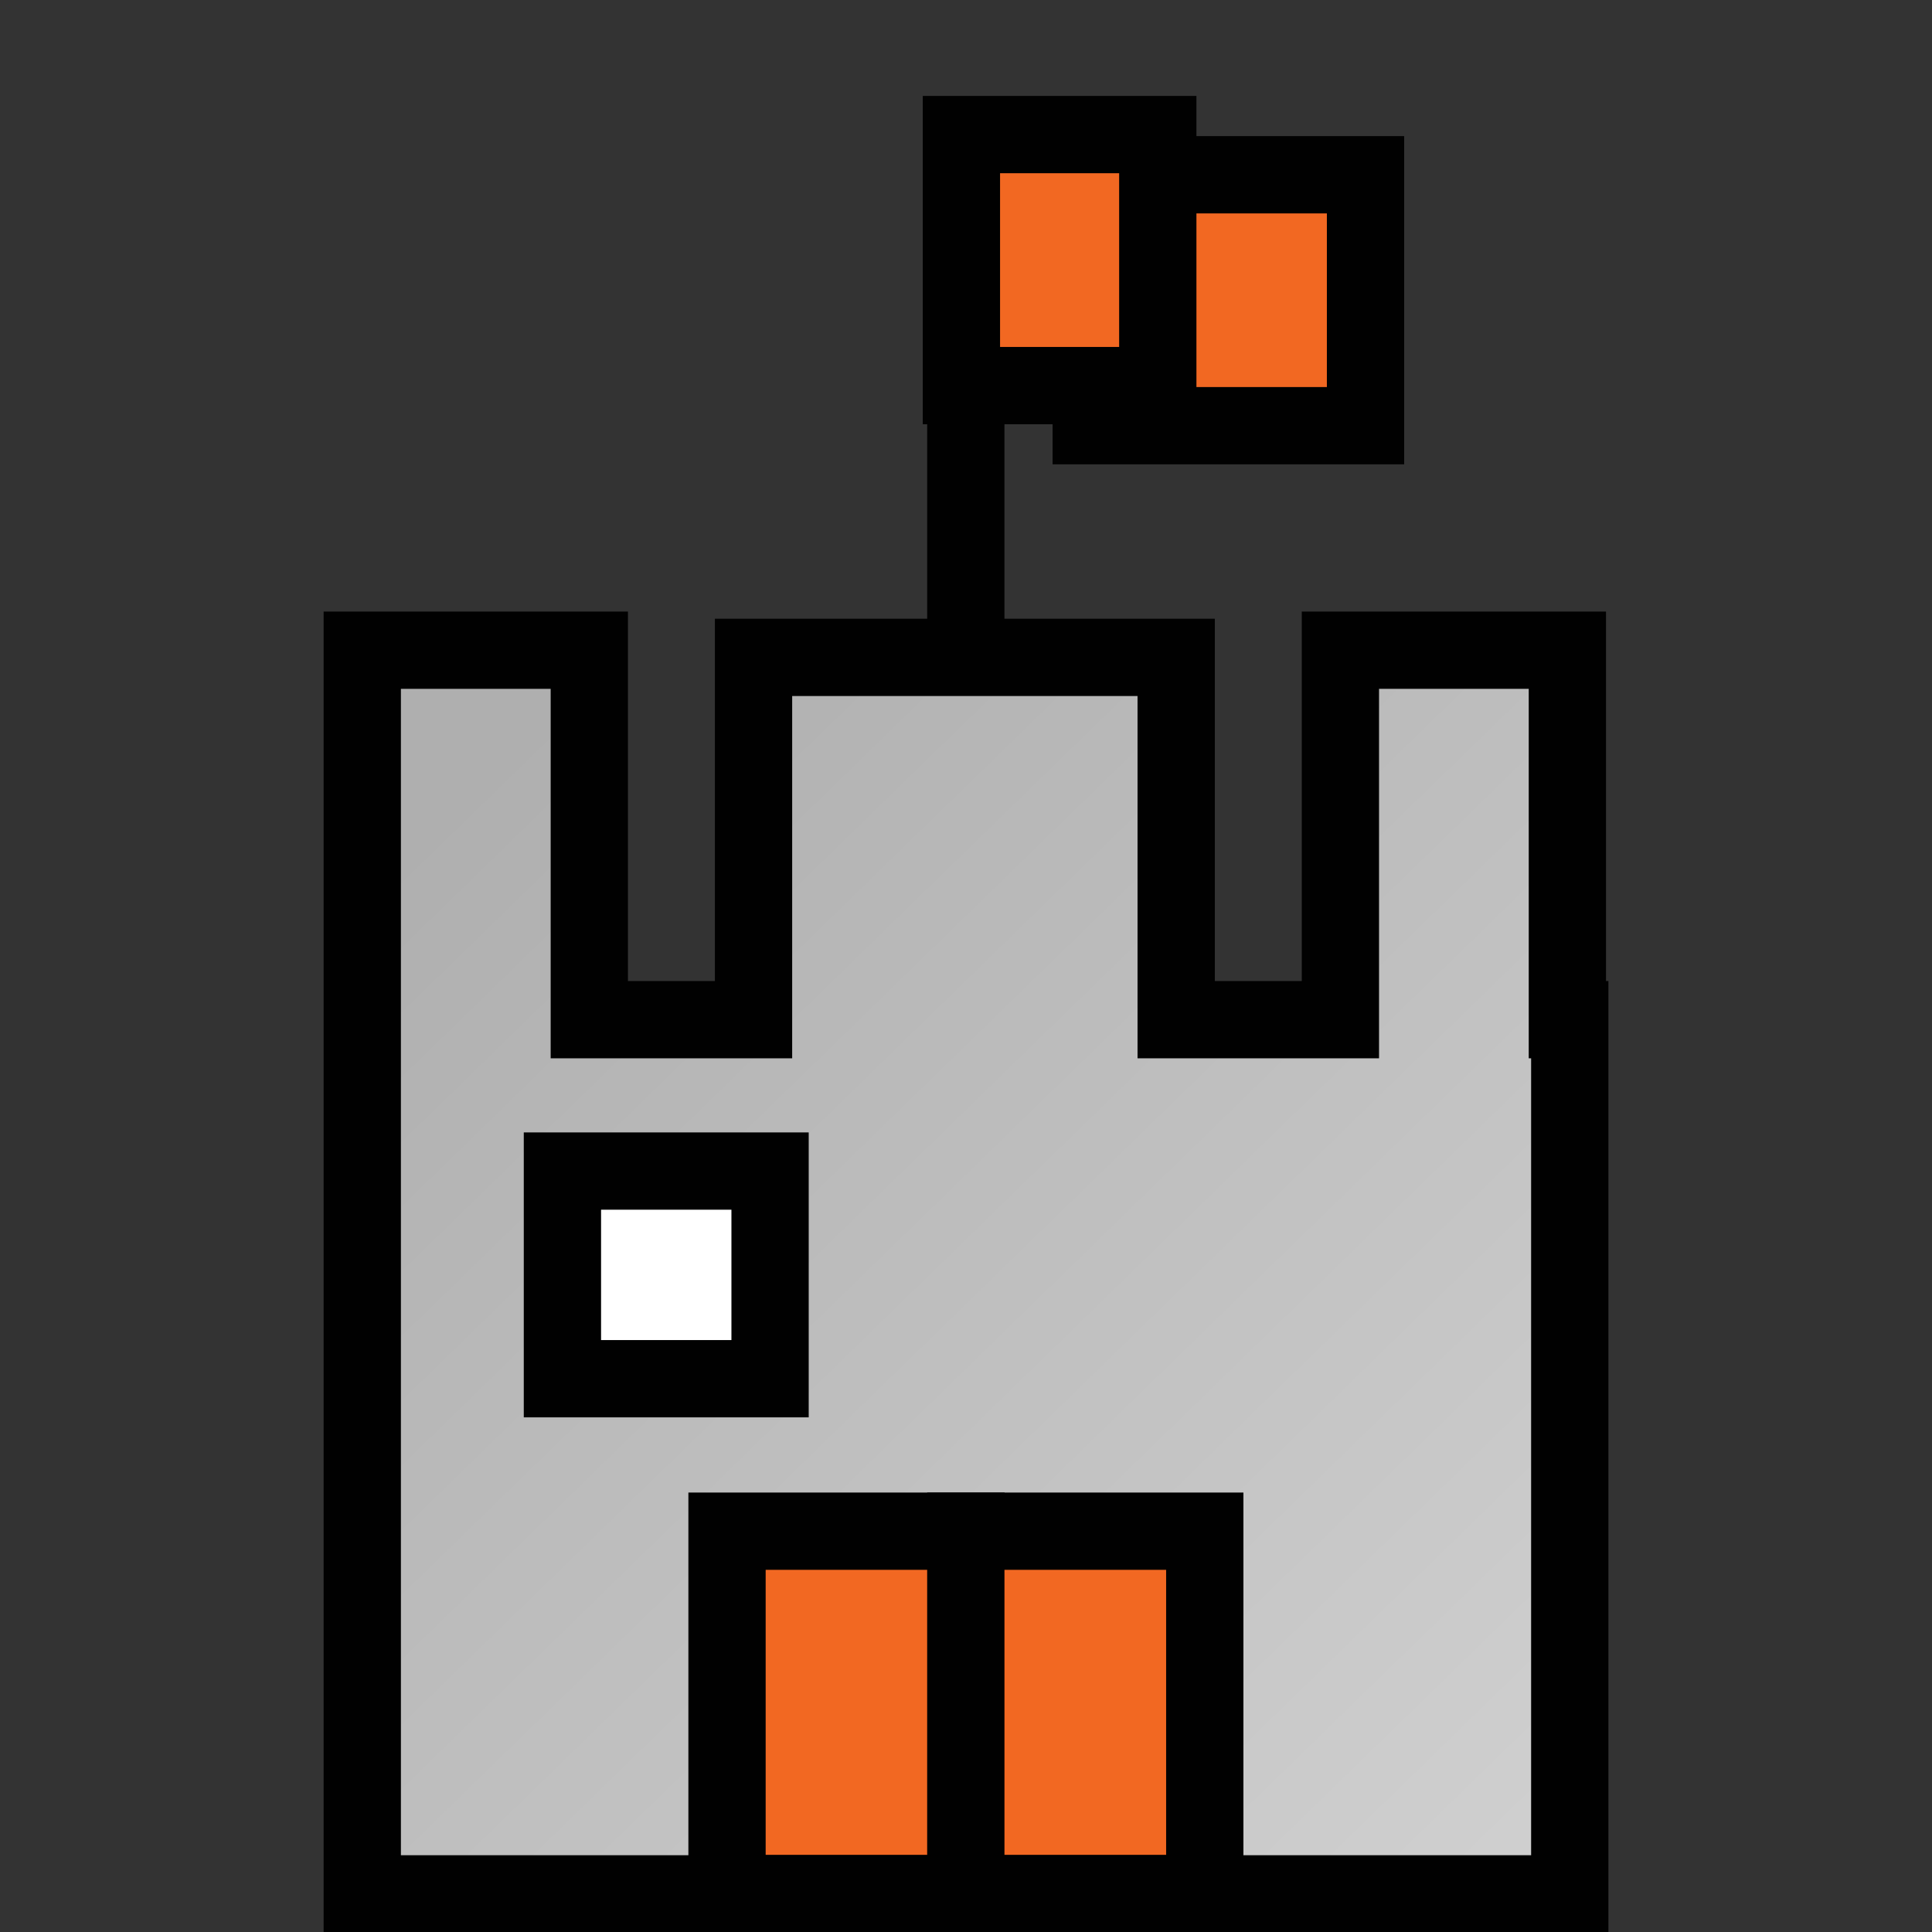 <?xml version="1.0" encoding="UTF-8" standalone="no"?>
<svg
   xmlns:dc="http://purl.org/dc/elements/1.1/"
   xmlns:cc="http://creativecommons.org/ns#"
   xmlns:rdf="http://www.w3.org/1999/02/22-rdf-syntax-ns#"
   xmlns:svg="http://www.w3.org/2000/svg"
   xmlns="http://www.w3.org/2000/svg"
   xmlns:sodipodi="http://sodipodi.sourceforge.net/DTD/sodipodi-0.dtd"
   xmlns:inkscape="http://www.inkscape.org/namespaces/inkscape"
   version="1.1"
   xml:space="preserve"
   enable-background="new 0 0 64 64"
   y="0px"
   x="0px"
   viewBox="0 0 64 64"
   id="svg2"
   inkscape:version="0.48.3.1 r9886"
   width="100%"
   height="100%"
   sodipodi:docname="red_castle.svg"
   inkscape:export-filename="/home/thewizard/City/city-client/resources/red_castle.png"
   inkscape:export-xdpi="140.62"
   inkscape:export-ydpi="140.62"><rect x="0" y="0" width="64" height="64" fill="#333333" stroke="none"/><defs
   id="defs24" /><sodipodi:namedview
   pagecolor="#ffffff"
   bordercolor="#666666"
   borderopacity="1"
   objecttolerance="10"
   gridtolerance="10"
   guidetolerance="10"
   inkscape:pageopacity="0"
   inkscape:pageshadow="2"
   inkscape:window-width="1440"
   inkscape:window-height="880"
   id="namedview22"
   showgrid="false"
   inkscape:zoom="7.375"
   inkscape:cx="35.801383"
   inkscape:cy="31.572979"
   inkscape:window-x="-3"
   inkscape:window-y="-3"
   inkscape:window-maximized="1"
   inkscape:current-layer="svg2" />
<rect
   style="fill:#ffffff;fill-opacity:1;stroke:none"
   id="rect3001"
   width="10.441"
   height="11.39"
   x="16.678"
   y="36.475" /><g
   id="Layer_1">
		<g
   id="g11433"
   transform="matrix(2.56 0 0 2.56 -431.86 -690.61)">
		<g
   id="g11361"
   stroke="#010101"
   transform="translate(22.163 -2.197)">
				<linearGradient
   id="rect4086_1_"
   y2="268.8"
   gradientUnits="userSpaceOnUse"
   x2="172.04"
   gradientTransform="matrix(2.56 0 0 -2.56 -254.2 1004.5)"
   y1="282.23"
   x1="158.96">
				<stop
   stop-color="#AFAFAF"
   offset="0"
   id="stop8" />
				<stop
   stop-color="#fff"
   offset="1"
   id="stop10" />
			</linearGradient>
			<path
   id="rect4086"
   d="m151.22 280.38v16.093h15.625v-11.312h-0.031v-4.781h-2.937v4.781h-2.125v-4.688h-5.469v4.688h-2.125v-4.781h-2.92zm2.59 6.74h2.687v2.687h-2.687v-2.69z"
   fill="url(#rect4086_1_)" />
			<path
   id="path8667"
   d="m159.03 280.07v-6.364"
   fill="none" />
			<g
   id="g11354"
   fill="#F26822"
   transform="translate(-29.257 21.158)">
				<path
   id="rect8669"
   d="m189.91 253.07h3.549v3.247h-3.549v-3.25z" />
				<path
   id="rect9556"
   d="m188.23 252.55h2.541v3.248h-2.541v-3.25z" />
			</g>
			<rect
   id="rect10450"
   height="4.688"
   width="3.092"
   y="291.78"
   x="155.94"
   fill="#F26822" />
			<rect
   id="rect10452"
   height="4.688"
   width="3.092"
   y="291.78"
   x="159.03"
   fill="#F26822" />
		</g>
		<rect
   id="rect11416"
   fill-opacity="0"
   height="25"
   width="25"
   y="269.77"
   x="168.69"
   fill="#010101" />
	</g>
</g>
</svg>